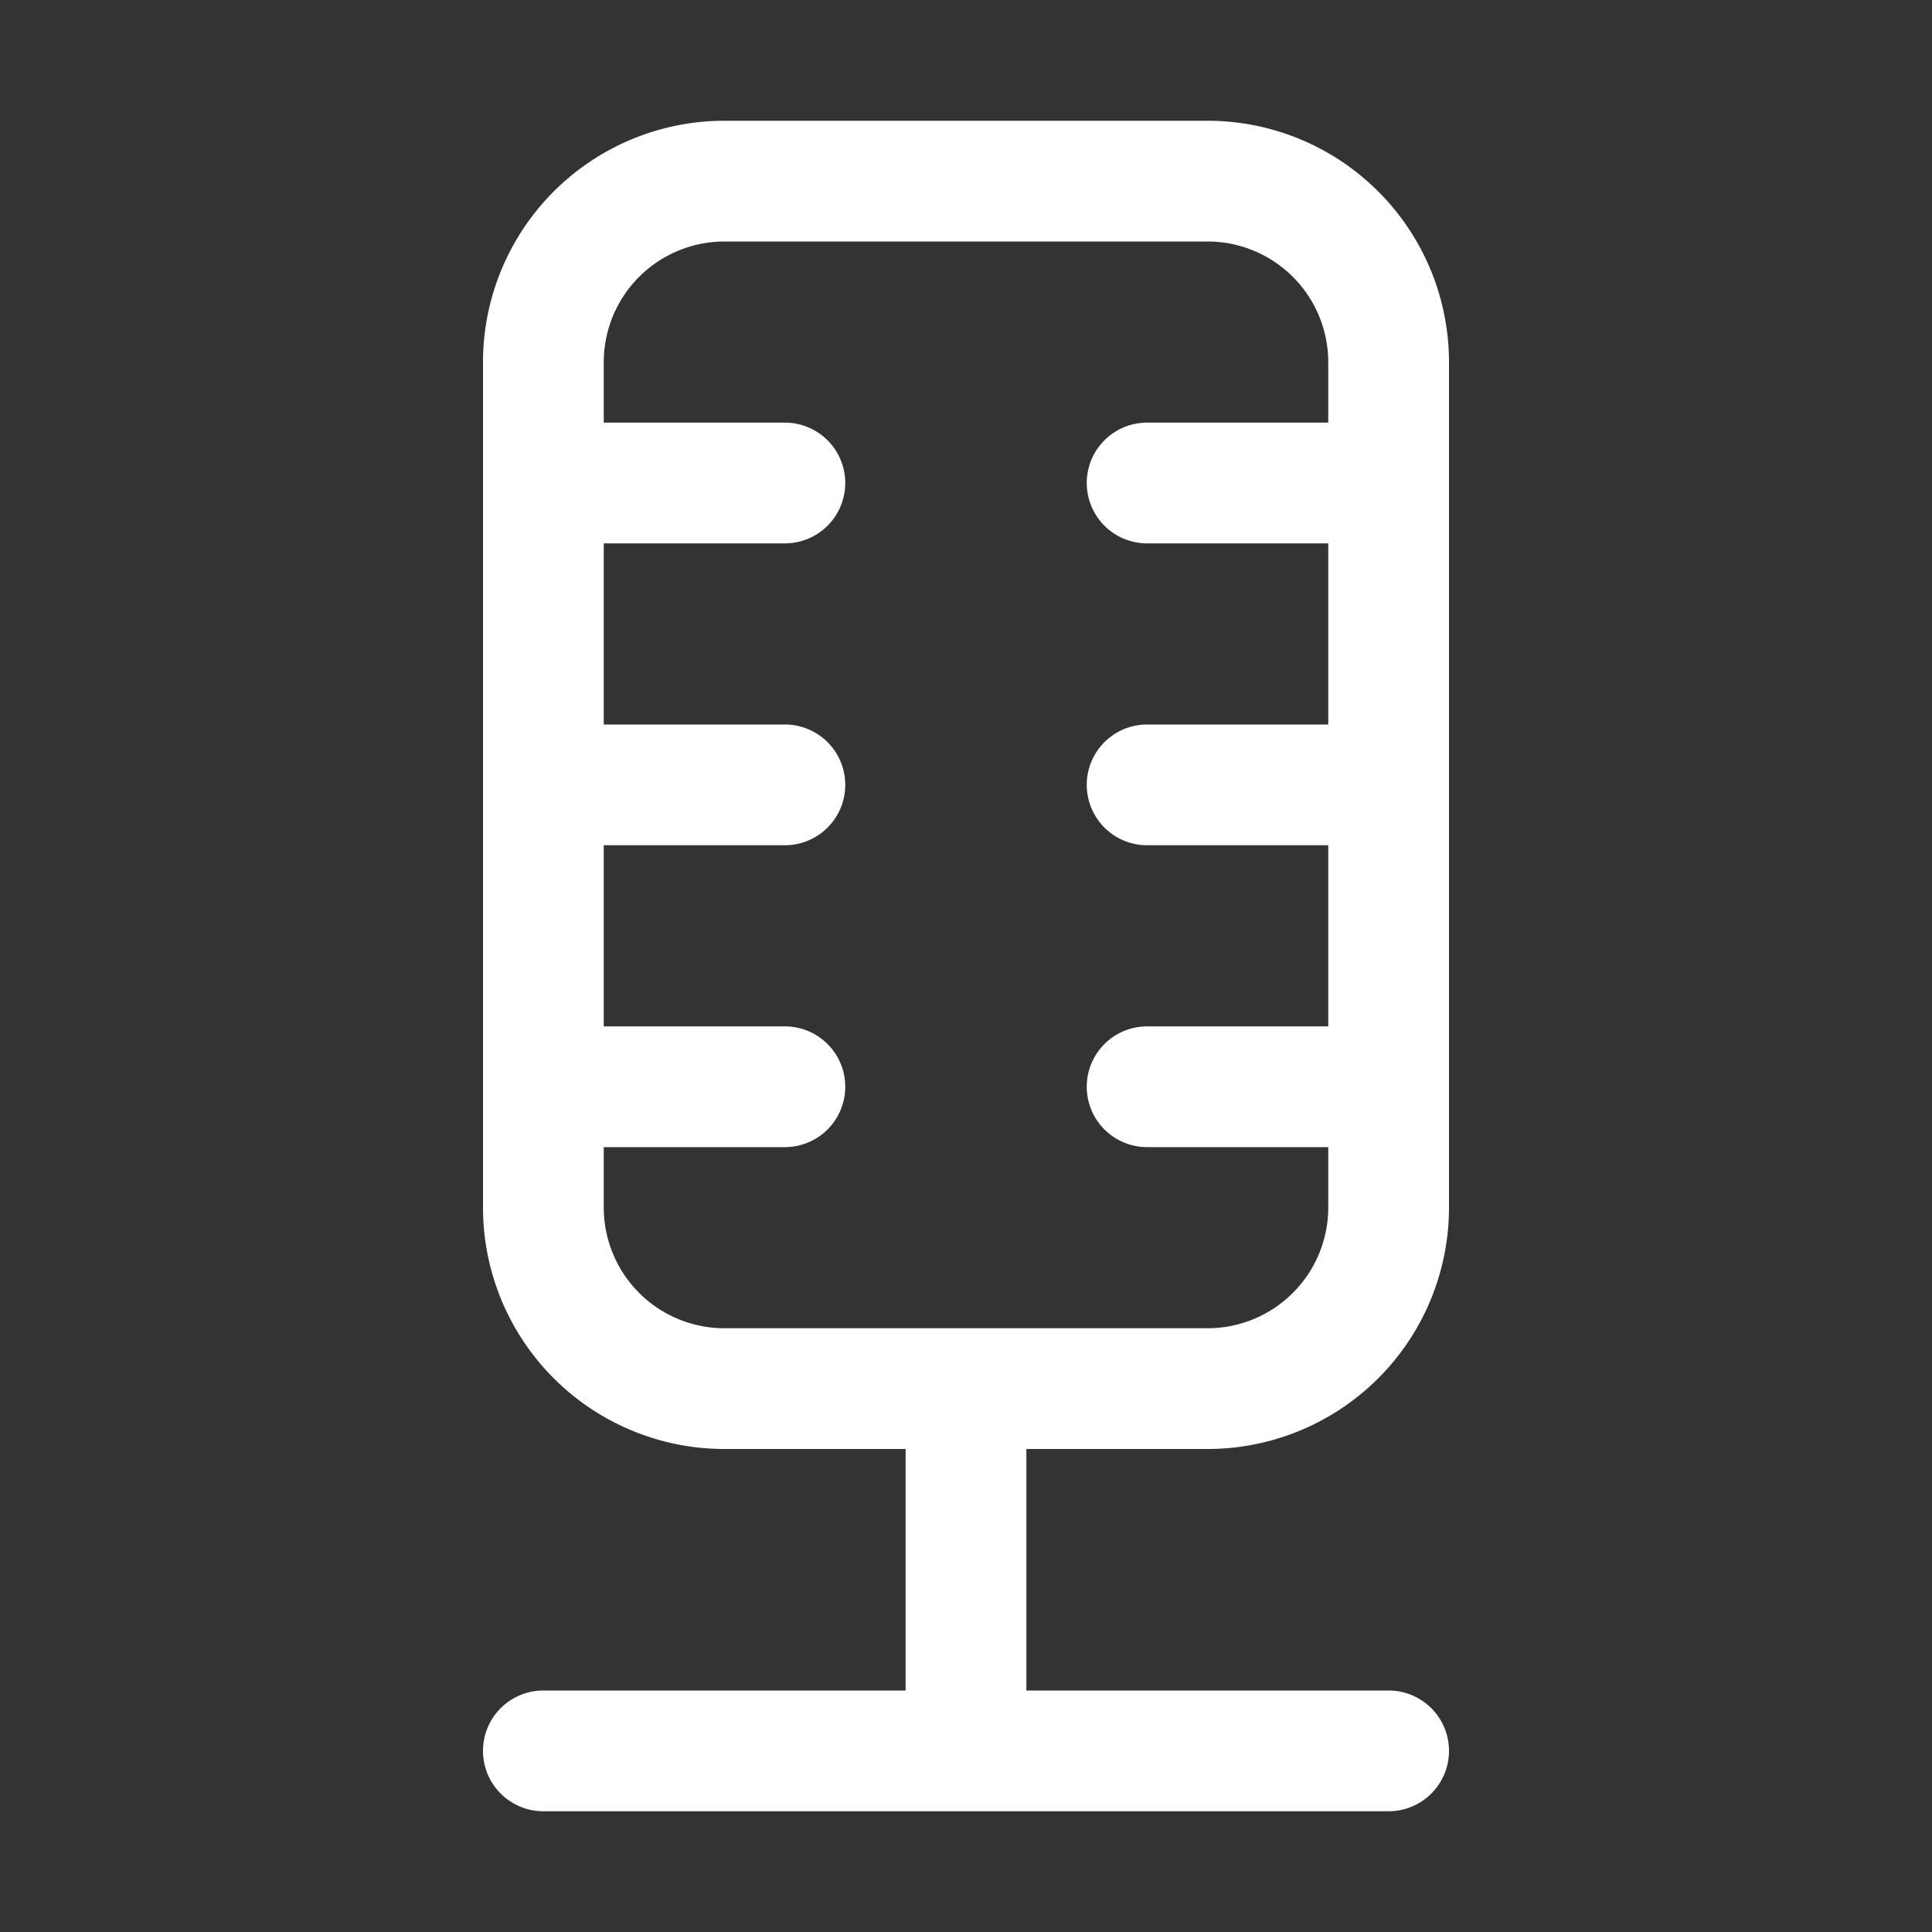 <?xml version="1.0" standalone="no"?><!DOCTYPE svg PUBLIC "-//W3C//DTD SVG 1.1//EN"
        "http://www.w3.org/Graphics/SVG/1.1/DTD/svg11.dtd">
<svg class="icon" width="200px" height="200.00px" viewBox="0 0 1024 1024" version="1.1"
     xmlns="http://www.w3.org/2000/svg">
    <rect x="0" y="0" width="1024" height="1024" fill="#333333" stroke="none"/>
    <path fill="#ffffff"
          d="M480 704H640a64 64 0 0 0 64-64v-32H608a32 32 0 1 1 0-64H704V448H608a32 32 0 1 1 0-64H704V288H608a32 32 0 1 1 0-64H704V192a64 64 0 0 0-64-64H384a64 64 0 0 0-64 64v32h96a32 32 0 1 1 0 64H320V384h96a32 32 0 1 1 0 64H320v96h96a32 32 0 1 1 0 64H320v32a64 64 0 0 0 64 64h96z m64 64v128h192a32 32 0 0 1 0 64h-448a32 32 0 0 1 0-64h192v-128H384a128 128 0 0 1-128-128V192a128 128 0 0 1 128-128h256a128 128 0 0 1 128 128v448a128 128 0 0 1-128 128H544z"/>
</svg>